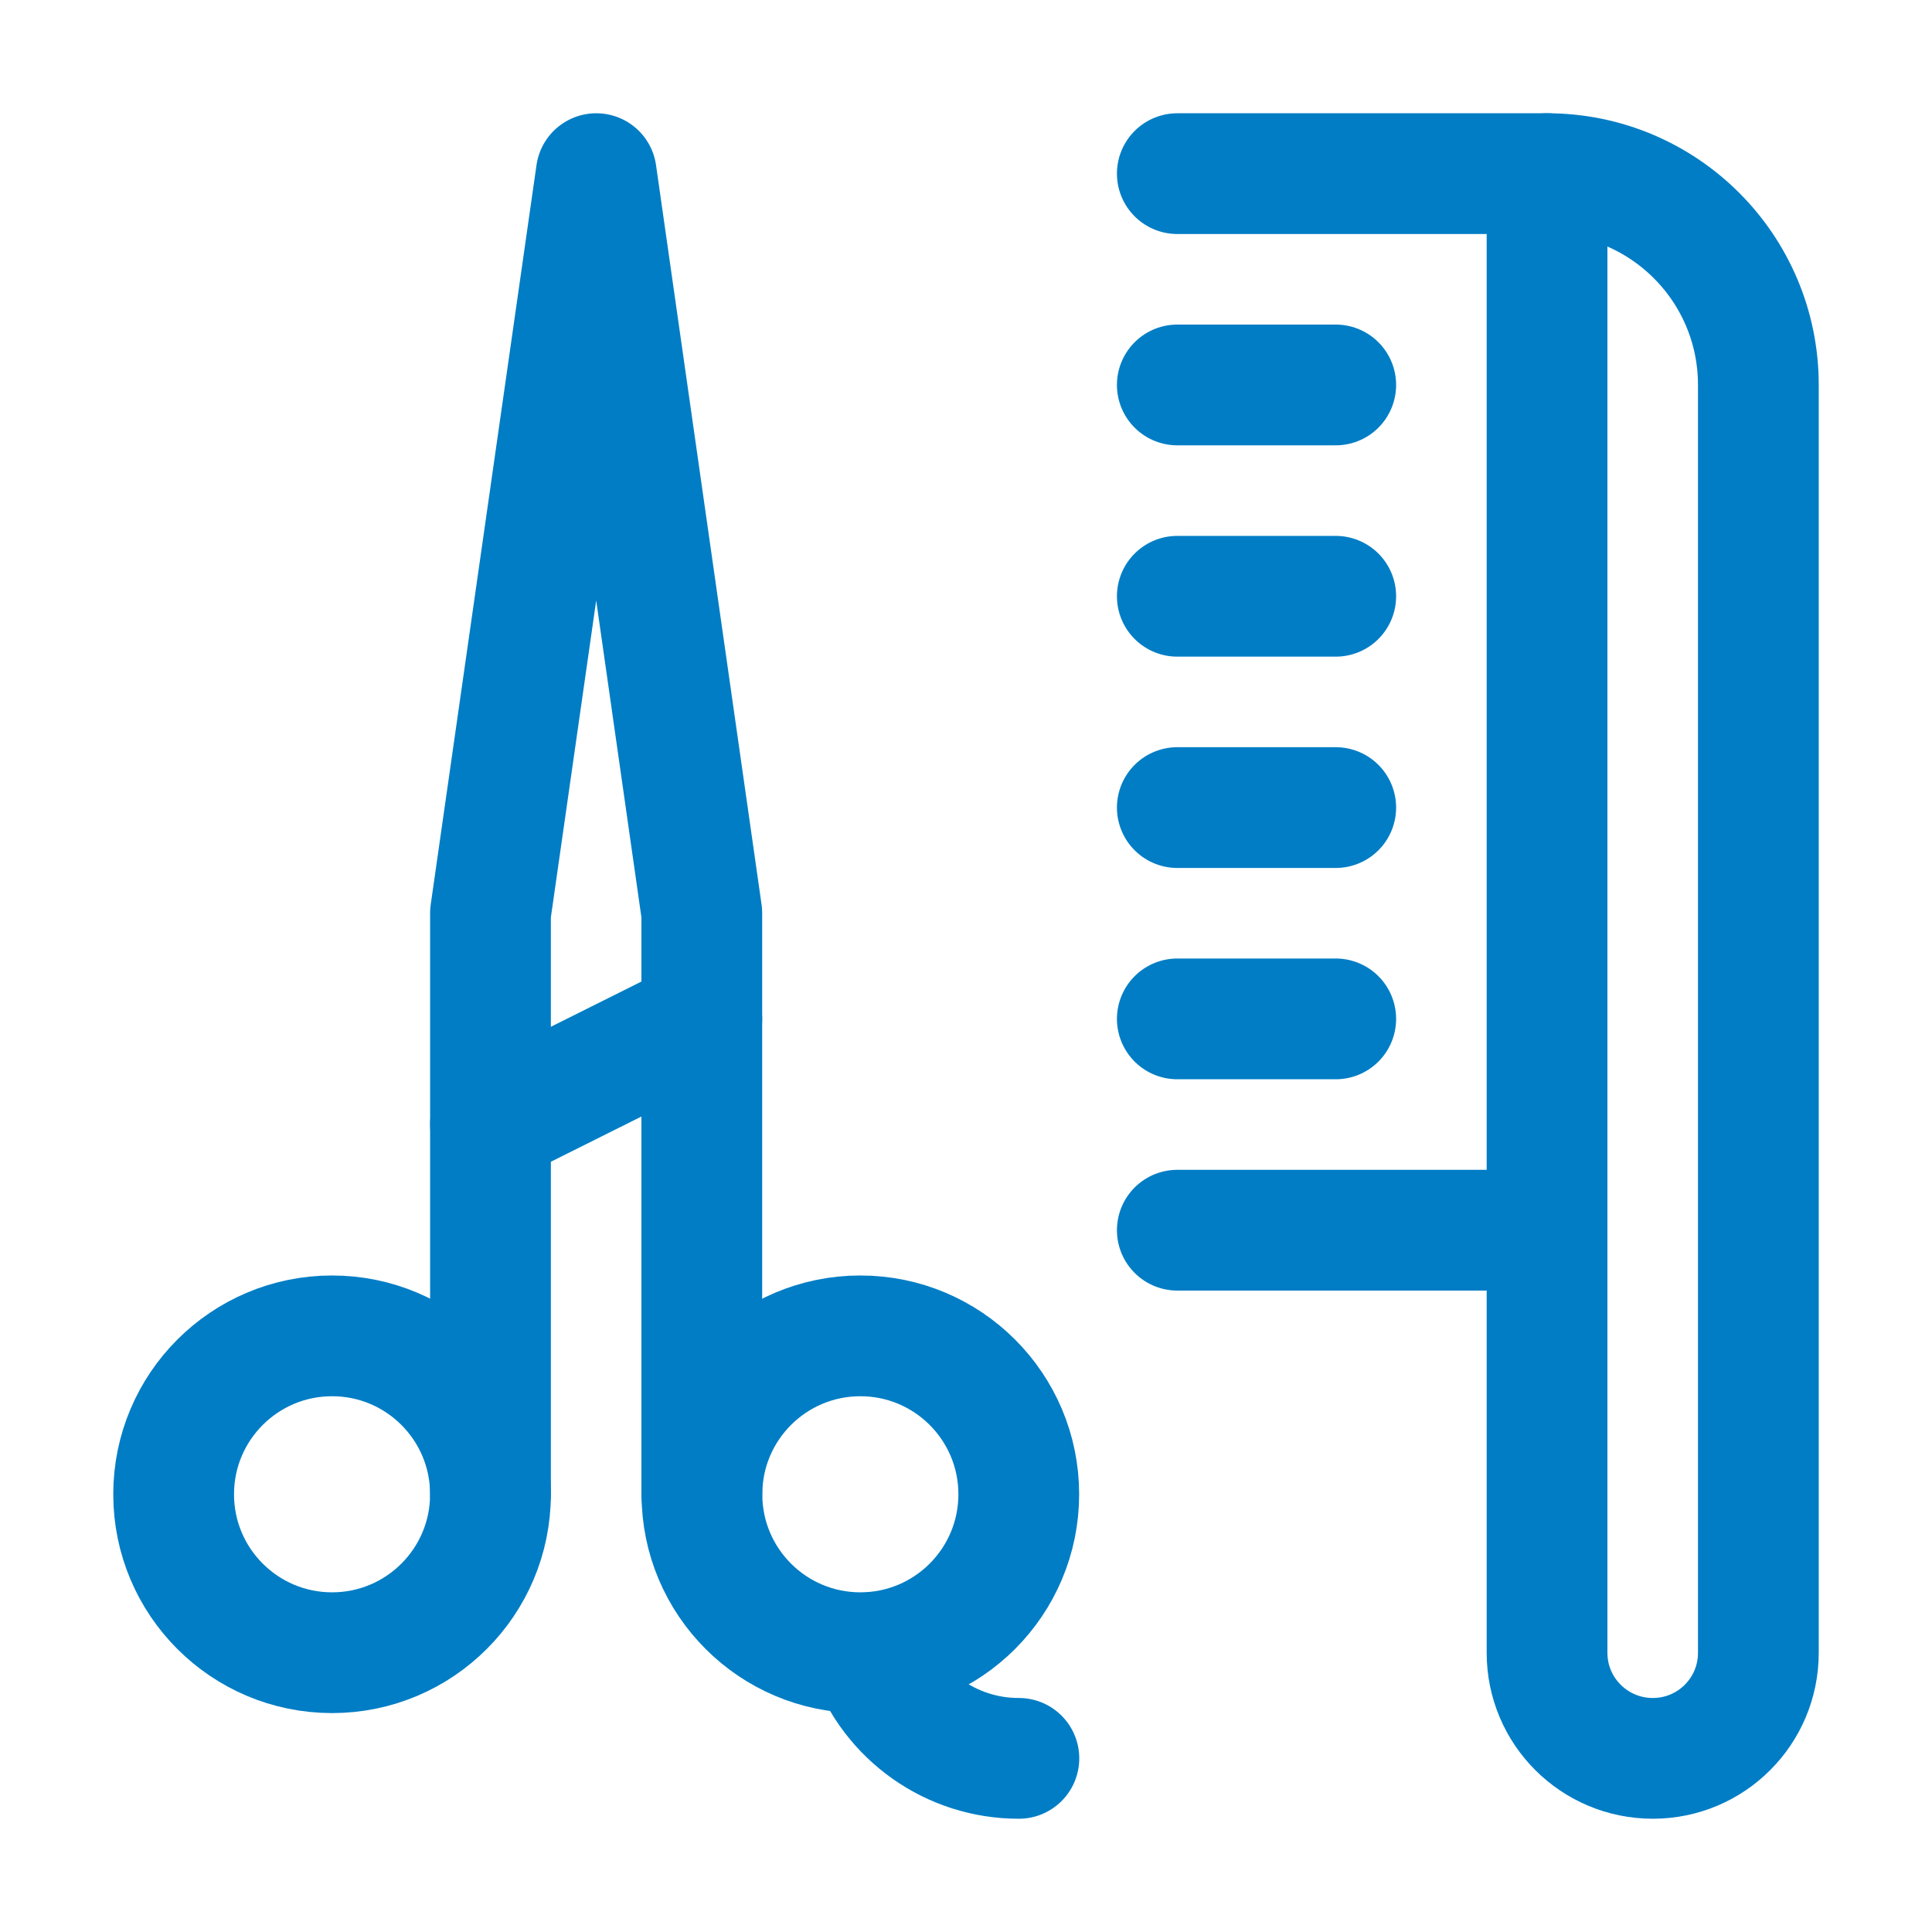 <svg width="16" height="16" viewBox="0 0 16 16" fill="none" xmlns="http://www.w3.org/2000/svg">
<path fill-rule="evenodd" clip-rule="evenodd" d="M14.562 13.688C14.562 14.171 14.171 14.562 13.688 14.562C13.204 14.562 12.812 14.171 12.812 13.688V1.438C13.779 1.438 14.562 2.221 14.562 3.188V13.688Z" stroke="#007DC5" stroke-linecap="round" stroke-linejoin="round"/>
<path d="M9.75 1.438H12.812" stroke="#007DC5" stroke-linecap="round" stroke-linejoin="round"/>
<path d="M9.75 10.188H12.812" stroke="#007DC5" stroke-linecap="round" stroke-linejoin="round"/>
<path d="M9.75 3.188H11.062" stroke="#007DC5" stroke-linecap="round" stroke-linejoin="round"/>
<path d="M9.75 4.938H11.062" stroke="#007DC5" stroke-linecap="round" stroke-linejoin="round"/>
<path d="M9.75 6.688H11.062" stroke="#007DC5" stroke-linecap="round" stroke-linejoin="round"/>
<path d="M9.75 8.438H11.062" stroke="#007DC5" stroke-linecap="round" stroke-linejoin="round"/>
<circle cx="2.75" cy="12.375" r="1.312" stroke="#007DC5" stroke-linecap="round" stroke-linejoin="round"/>
<circle cx="7.125" cy="12.375" r="1.312" stroke="#007DC5" stroke-linecap="round" stroke-linejoin="round"/>
<path d="M8.438 14.562C7.881 14.563 7.385 14.212 7.199 13.688" stroke="#007DC5" stroke-linecap="round" stroke-linejoin="round"/>
<path d="M4.062 12.375V7.562L4.938 1.438L5.812 7.562V12.375" stroke="#007DC5" stroke-linecap="round" stroke-linejoin="round"/>
<path d="M4.062 9.312L5.812 8.438" stroke="#007DC5" stroke-linecap="round" stroke-linejoin="round"/>
</svg>
